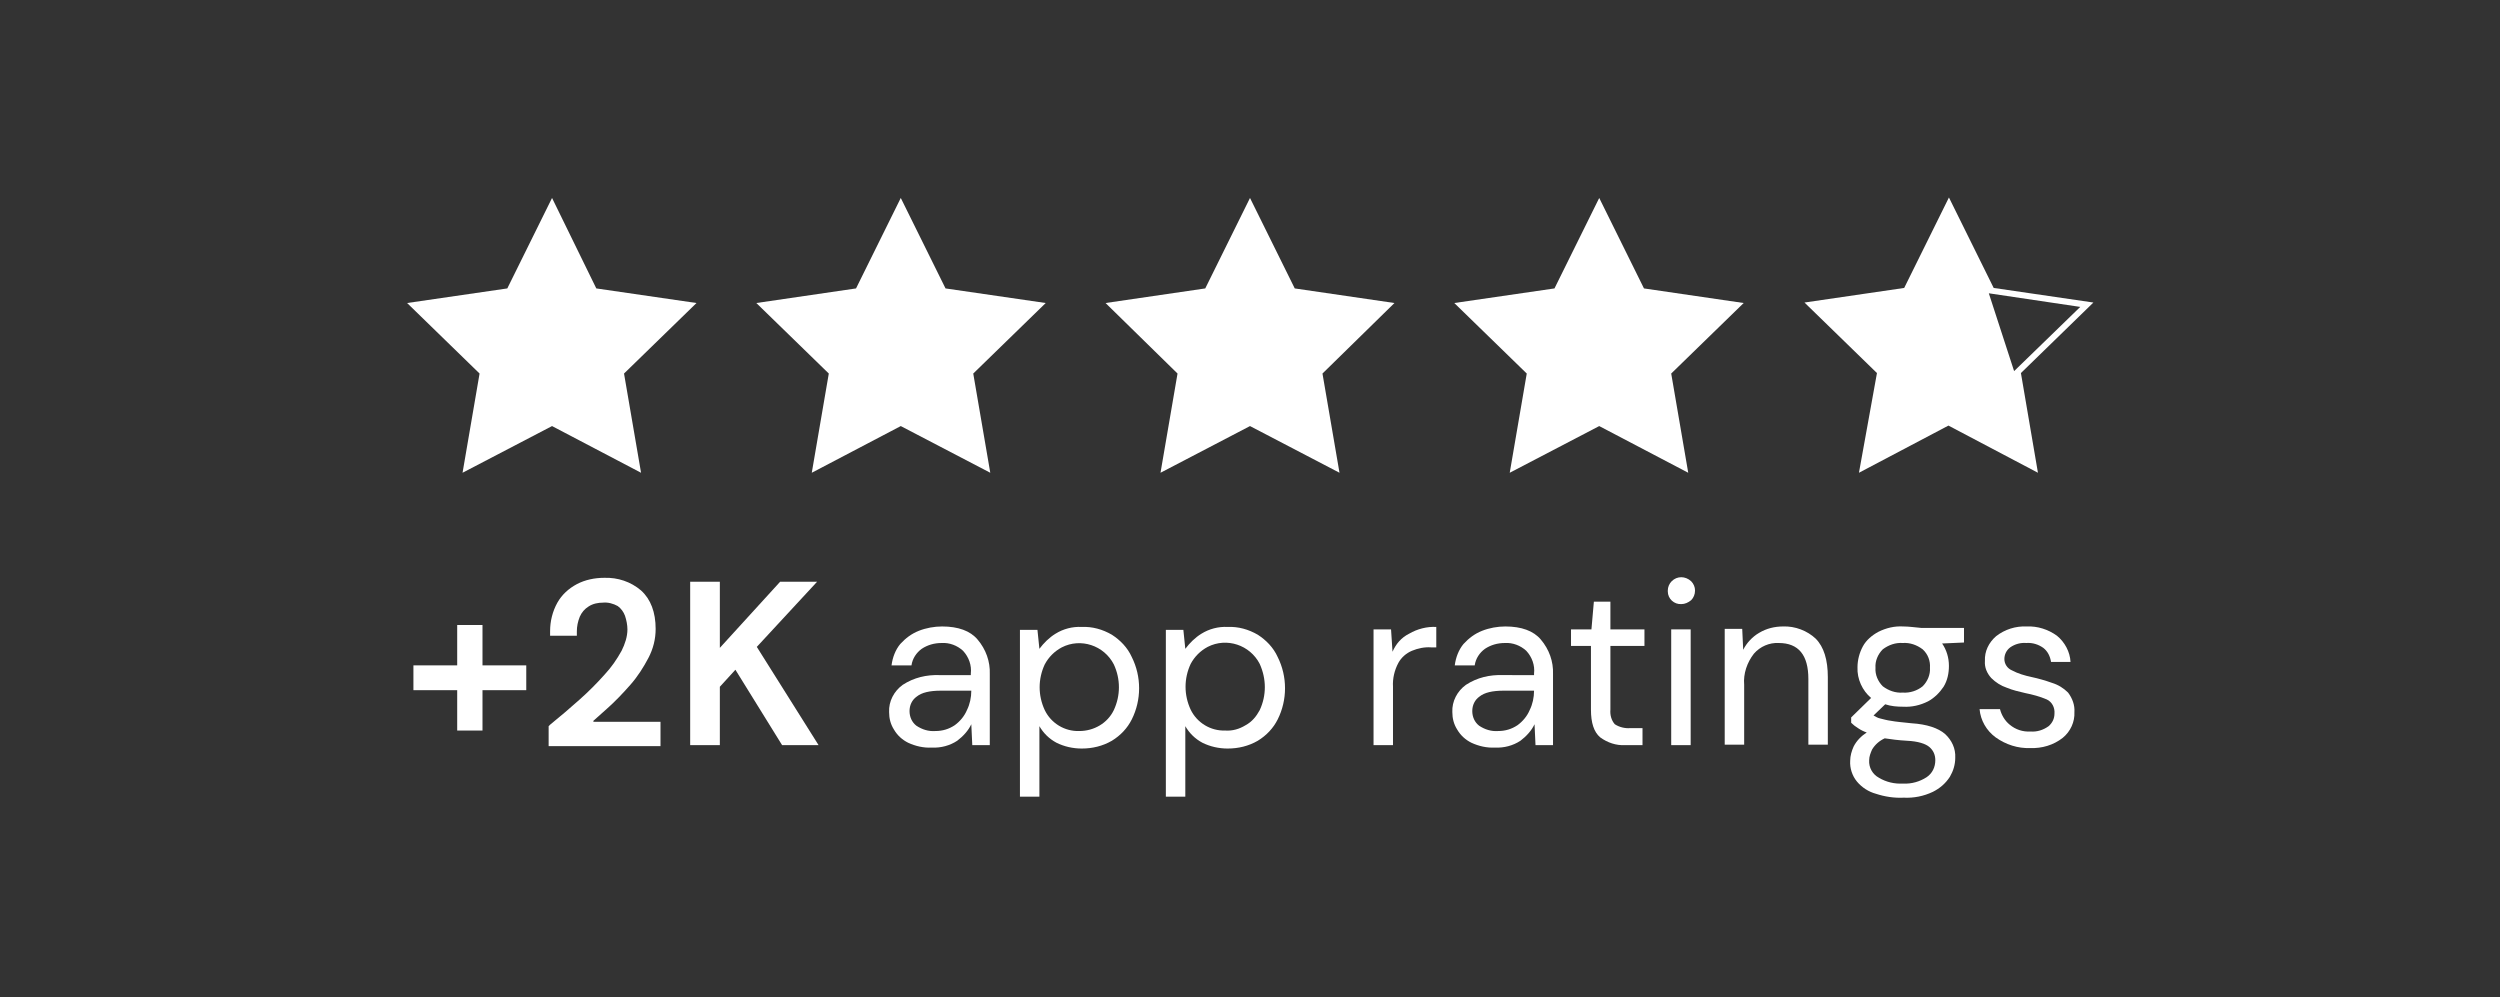 <?xml version="1.0" encoding="utf-8"?>
<!-- Generator: Adobe Illustrator 25.4.1, SVG Export Plug-In . SVG Version: 6.00 Build 0)  -->
<svg version="1.1" id="Layer_1" xmlns="http://www.w3.org/2000/svg" xmlns:xlink="http://www.w3.org/1999/xlink" x="0px" y="0px"
	 viewBox="0 0 514 205" style="enable-background:new 0 0 514 205;" xml:space="preserve">
<rect x="0" y="0" width="514" height="205" fill="#333333" stroke="none"/>
<style type="text/css">
	.st0{fill:#ffffff;}
</style>
<g>
	<path class="st0" d="M122,148.2c0.9-0.8,1.8-1.6,2.8-2.5c1.7-1.5,3.3-3.2,4.8-4.9c1.5-1.7,2.7-3.6,3.7-5.5c1-1.9,1.5-3.9,1.5-6
		c0-3.4-1-6.1-3-7.9c-2.1-1.8-4.8-2.7-7.6-2.6c-1.9,0-3.9,0.4-5.6,1.3c-1.7,0.9-3.1,2.2-4,3.8c-1,1.8-1.5,3.8-1.5,5.9v0.9h5.5v-0.9
		c0-1,0.2-2,0.6-3c0.4-0.9,1-1.6,1.8-2.1c0.9-0.6,2-0.8,3-0.8c1-0.1,2.1,0.2,3,0.7c0.7,0.5,1.2,1.2,1.5,2c0.3,0.9,0.5,1.9,0.5,2.8
		c0,1.5-0.5,3-1.2,4.4c-1,1.8-2.1,3.4-3.5,4.9c-1.6,1.8-3.3,3.5-5.1,5.1c-1.9,1.7-4,3.5-6.1,5.2l-0.3,0.3v4.1h23l0-5H122z"/>
	<polygon class="st0" points="95.1,97.2 113.5,87.6 131.8,97.2 128.3,76.8 143.2,62.3 122.6,59.3 113.5,40.7 104.3,59.3 83.7,62.3 
		98.6,76.8 	"/>
	<polygon class="st0" points="286.7,62.3 266.2,59.3 257,40.7 247.8,59.3 227.3,62.3 242.1,76.8 238.6,97.2 257,87.6 275.4,97.2 
		271.9,76.8 	"/>
	<polygon class="st0" points="310.4,97.2 328.8,87.6 347.1,97.2 343.6,76.8 358.5,62.3 338,59.3 328.8,40.7 319.6,59.3 299,62.3 
		313.9,76.8 	"/>
	<polygon class="st0" points="166.9,97.2 185.2,87.6 203.6,97.2 200.1,76.8 215,62.3 194.4,59.3 185.2,40.7 176,59.3 155.5,62.3 
		170.4,76.8 	"/>
	<polygon class="st0" points="99.2,128.5 94,128.5 94,136.8 85,136.8 85,141.9 94,141.9 94,150.2 99.2,150.2 99.2,141.9 
		108.2,141.9 108.2,136.8 99.2,136.8 	"/>
	<polygon class="st0" points="168,119.6 160.4,119.6 148,133.2 148,119.6 141.9,119.6 141.9,153.2 148,153.2 148,141.2 151.2,137.7 
		160.8,153.2 168.3,153.2 155.6,133 	"/>
	<path class="st0" d="M193.7,128.8c-1.6,0-3.3,0.3-4.8,0.9c-1.5,0.6-2.7,1.5-3.8,2.7c-1,1.2-1.6,2.8-1.8,4.4h4.1
		c0.2-1.4,1-2.6,2.1-3.4c1.2-0.8,2.6-1.2,4.1-1.2c1.6-0.1,3.2,0.5,4.4,1.6c1.2,1.3,1.8,3,1.6,4.7v0.3h-6.4c-2.7-0.1-5.3,0.5-7.6,2
		c-1.8,1.3-2.9,3.4-2.8,5.6c0,1.3,0.3,2.5,1,3.6c0.7,1.2,1.7,2.1,2.9,2.7c1.5,0.7,3.2,1.1,4.9,1c1.8,0.1,3.7-0.4,5.2-1.4
		c1.2-0.9,2.3-2.1,2.9-3.4l0.2,4.3h3.6v-14.6c0.1-2.6-0.8-5.1-2.5-7.1C199.5,129.7,197,128.8,193.7,128.8z M199.7,142
		c0,1.4-0.3,2.8-0.9,4c-0.5,1.2-1.4,2.3-2.5,3.1c-1.2,0.8-2.5,1.2-4,1.2v0c-1.4,0.1-2.7-0.3-3.9-1.1c-0.9-0.7-1.4-1.8-1.4-3
		c0-1.2,0.5-2.3,1.5-3c1-0.8,2.6-1.2,5-1.2L199.7,142L199.7,142z"/>
	<path class="st0" d="M228.6,130.5c-1.9-1.1-4-1.7-6.2-1.6c-1.9-0.1-3.8,0.4-5.4,1.4c-1.3,0.8-2.4,1.9-3.3,3.1l-0.4-3.9h-3.6v34.3
		l4,0v-14.5c0.8,1.4,2,2.6,3.5,3.4c1.6,0.8,3.4,1.2,5.2,1.2c2.2,0,4.3-0.5,6.2-1.6c1.8-1.1,3.2-2.6,4.1-4.4c1-2,1.5-4.2,1.5-6.4
		c0-2.2-0.5-4.4-1.5-6.4C231.8,133.1,230.3,131.6,228.6,130.5z M229,146c-1.3,2.7-4.1,4.3-7.1,4.3c-3,0.1-5.8-1.6-7.1-4.3
		c-1.4-3-1.4-6.4,0-9.4c0.8-1.5,2-2.7,3.5-3.5c3.9-2,8.7-0.4,10.7,3.5C230.4,139.6,230.4,143,229,146z"/>
	<path class="st0" d="M258.6,130.5c-1.9-1.1-4-1.7-6.2-1.6c-1.9-0.1-3.8,0.4-5.4,1.4c-1.3,0.8-2.4,1.9-3.3,3.1l-0.4-3.9h-3.6v34.3
		l4,0v-14.5c0.8,1.4,2,2.6,3.5,3.4c1.6,0.8,3.4,1.2,5.2,1.2c2.2,0,4.3-0.5,6.2-1.6c1.8-1.1,3.2-2.6,4.1-4.4c1-2,1.5-4.2,1.5-6.4
		c0-2.2-0.5-4.4-1.5-6.4C261.8,133.1,260.3,131.6,258.6,130.5z M259,146c-0.7,1.3-1.6,2.4-2.9,3.1c-1.3,0.8-2.7,1.2-4.2,1.1
		c-3,0.1-5.8-1.6-7.1-4.3c-1.4-3-1.4-6.4,0-9.4c0.8-1.5,2-2.7,3.5-3.5c3.9-2,8.7-0.4,10.7,3.5C260.4,139.6,260.4,143,259,146z"/>
	<path class="st0" d="M286.3,134l-0.3-4.6h-3.6v23.8l4,0v-12c-0.1-1.7,0.3-3.4,1.1-4.9c0.6-1.1,1.6-2,2.8-2.5
		c1.2-0.5,2.6-0.8,3.9-0.7h1.1v-4.2c-1.9-0.1-3.9,0.4-5.6,1.4C288.1,131.1,287,132.4,286.3,134z"/>
	<path class="st0" d="M309.5,128.8c-1.6,0-3.3,0.3-4.8,0.9c-1.5,0.6-2.7,1.5-3.8,2.7c-1,1.2-1.6,2.8-1.8,4.4h4.1
		c0.2-1.4,1-2.6,2.1-3.4c1.2-0.8,2.6-1.2,4.1-1.2c1.6-0.1,3.2,0.5,4.4,1.6c1.2,1.3,1.8,3,1.6,4.7v0.3H309c-2.7-0.1-5.3,0.5-7.6,2
		c-1.8,1.3-2.9,3.4-2.8,5.6c0,1.3,0.3,2.5,1,3.6c0.7,1.2,1.7,2.1,2.9,2.7c1.5,0.7,3.2,1.1,4.9,1c1.8,0.1,3.7-0.4,5.2-1.4
		c1.2-0.9,2.3-2.1,2.9-3.4l0.2,4.3h3.6v-14.6c0.1-2.6-0.8-5.1-2.5-7.1C315.3,129.7,312.8,128.8,309.5,128.8z M315.4,142
		c0,1.4-0.3,2.8-0.9,4c-0.5,1.2-1.4,2.3-2.5,3.1c-1.2,0.8-2.5,1.2-4,1.2l0,0c-1.4,0.1-2.7-0.3-3.9-1.1c-0.9-0.7-1.4-1.8-1.4-3
		c0-1.2,0.5-2.3,1.5-3c1-0.8,2.6-1.2,5-1.2L315.4,142L315.4,142z"/>
	<path class="st0" d="M331.2,123.7h-3.5l-0.5,5.7H323v3.4h4.1v13.1c0,2.7,0.6,4.6,1.9,5.7c1.5,1.1,3.3,1.7,5.1,1.6h3.6v-3.5h-2.5
		c-1.1,0.1-2.3-0.2-3.2-0.8c-0.7-0.8-1-1.9-0.9-3v-13.1h7v-3.4h-7V123.7z"/>
	<path class="st0" d="M343.7,119.5c-0.5,0.5-0.8,1.2-0.8,1.9c0,0.1,0,0.1,0,0.2c0,1.5,1.3,2.7,2.8,2.6c0.7,0,1.4-0.3,2-0.8
		c0.5-0.5,0.8-1.2,0.8-2c0-0.7-0.3-1.4-0.8-1.9C346.5,118.4,344.8,118.4,343.7,119.5z"/>
	<rect x="343.6" y="129.4" class="st0" width="4" height="23.8"/>
	<path class="st0" d="M366.6,128.8c-1.7,0-3.4,0.4-4.9,1.3c-1.4,0.8-2.6,2.1-3.3,3.5l-0.2-4.3h-3.6v23.8l4,0v-12.3
		c-0.2-2.3,0.6-4.6,2-6.4c1.3-1.5,3.2-2.3,5.1-2.2c4.1,0,6.1,2.5,6.1,7.4v13.5h4v-13.9c0-3.5-0.8-6.2-2.5-7.9
		C371.6,129.7,369.1,128.7,366.6,128.8z"/>
	<path class="st0" d="M391.3,128.8c-1.8-0.1-3.5,0.3-5.1,1.1c-1.3,0.7-2.5,1.7-3.2,3c-0.7,1.3-1.1,2.8-1.1,4.3
		c-0.1,2.4,1,4.8,2.8,6.3l-4.1,4v1.1c0.4,0.4,0.9,0.8,1.4,1.1c0.6,0.4,1.2,0.7,1.8,0.9c-1.1,0.7-2.1,1.7-2.7,2.9
		c-0.4,0.9-0.7,1.9-0.7,2.9c-0.1,1.5,0.4,3.1,1.4,4.3c1,1.2,2.4,2.1,3.9,2.5c1.8,0.6,3.8,0.9,5.7,0.8c2.1,0.1,4.1-0.3,6-1.2
		c1.4-0.7,2.6-1.7,3.5-3.1c0.7-1.2,1.1-2.5,1.1-3.9c0.1-1.9-0.7-3.6-2.1-4.9c-1.4-1.2-3.7-2-6.9-2.2c-1.8-0.2-3.2-0.3-4.2-0.5
		c-0.8-0.1-1.5-0.3-2.3-0.5c-0.5-0.1-0.9-0.4-1.3-0.6l2.4-2.3c1.2,0.4,2.4,0.5,3.7,0.5c1.8,0.1,3.5-0.3,5.1-1.1
		c1.3-0.7,2.4-1.8,3.2-3c0.8-1.3,1.1-2.8,1.1-4.3c0-1.7-0.5-3.3-1.4-4.6l4.5-0.2v-3H395C393.8,129,392.5,128.8,391.3,128.8z
		 M387.5,151.8c1.3,0.2,2.8,0.4,4.6,0.5c2.2,0.1,3.8,0.6,4.6,1.3c0.8,0.7,1.2,1.6,1.2,2.7c0,1.4-0.6,2.7-1.8,3.5
		c-1.4,0.9-3.1,1.4-4.8,1.3c-1.8,0.1-3.5-0.3-5-1.2c-1.3-0.7-2.1-2.1-2-3.6c0-0.8,0.3-1.5,0.6-2.2
		C385.5,153.1,386.4,152.3,387.5,151.8z M396.8,137.3c0.1,1.4-0.5,2.8-1.5,3.8c-1.1,0.9-2.6,1.4-4.1,1.3c-1.5,0.1-2.9-0.4-4.1-1.3
		c-1-1-1.6-2.4-1.5-3.8c-0.1-1.4,0.5-2.8,1.5-3.8c1.2-0.9,2.6-1.4,4.1-1.3c1.5-0.1,2.9,0.4,4.1,1.3
		C396.4,134.5,396.9,135.9,396.8,137.3z"/>
	<path class="st0" d="M421.9,140.4c-1.4-0.5-2.8-0.9-4.2-1.2c-1.4-0.3-2.8-0.7-4.1-1.4c-0.9-0.4-1.5-1.3-1.5-2.3
		c0-0.9,0.4-1.8,1.2-2.4c1-0.7,2.2-1,3.3-0.9c1.3-0.1,2.5,0.3,3.5,1c0.9,0.7,1.4,1.7,1.6,2.9h4c-0.1-2.1-1.2-4.1-2.8-5.4
		c-1.8-1.3-4-2-6.2-1.9c-2.3-0.1-4.5,0.6-6.3,2c-1.5,1.3-2.4,3.1-2.3,5.1c-0.1,1.3,0.4,2.5,1.3,3.5c0.9,0.9,2,1.6,3.2,2
		c1.2,0.5,2.5,0.8,3.8,1.1c1.5,0.3,3,0.7,4.4,1.3c1.1,0.5,1.7,1.7,1.6,2.9c0,1-0.4,1.9-1.2,2.6c-1.1,0.8-2.4,1.2-3.7,1.1
		c-1.6,0.1-3.1-0.4-4.3-1.4c-1-0.8-1.7-2-2-3.2H407c0.2,2.3,1.4,4.4,3.3,5.8c2.1,1.5,4.6,2.3,7.1,2.2c2.4,0.1,4.8-0.6,6.7-2.1
		c1.6-1.3,2.5-3.3,2.4-5.3c0.1-1.4-0.4-2.8-1.3-4C424.3,141.5,423.2,140.8,421.9,140.4z"/>
	<path class="st0" d="M382.2,97.2l18.4-9.7l18.4,9.7l-3.5-20.5l14.9-14.5l-20.5-3l-9.2-18.6l-9.2,18.6l-20.5,3l14.9,14.5L382.2,97.2
		z M427.7,63.1l-13.6,13.2l-5.2-16L427.7,63.1z"/>
</g>
</svg>
